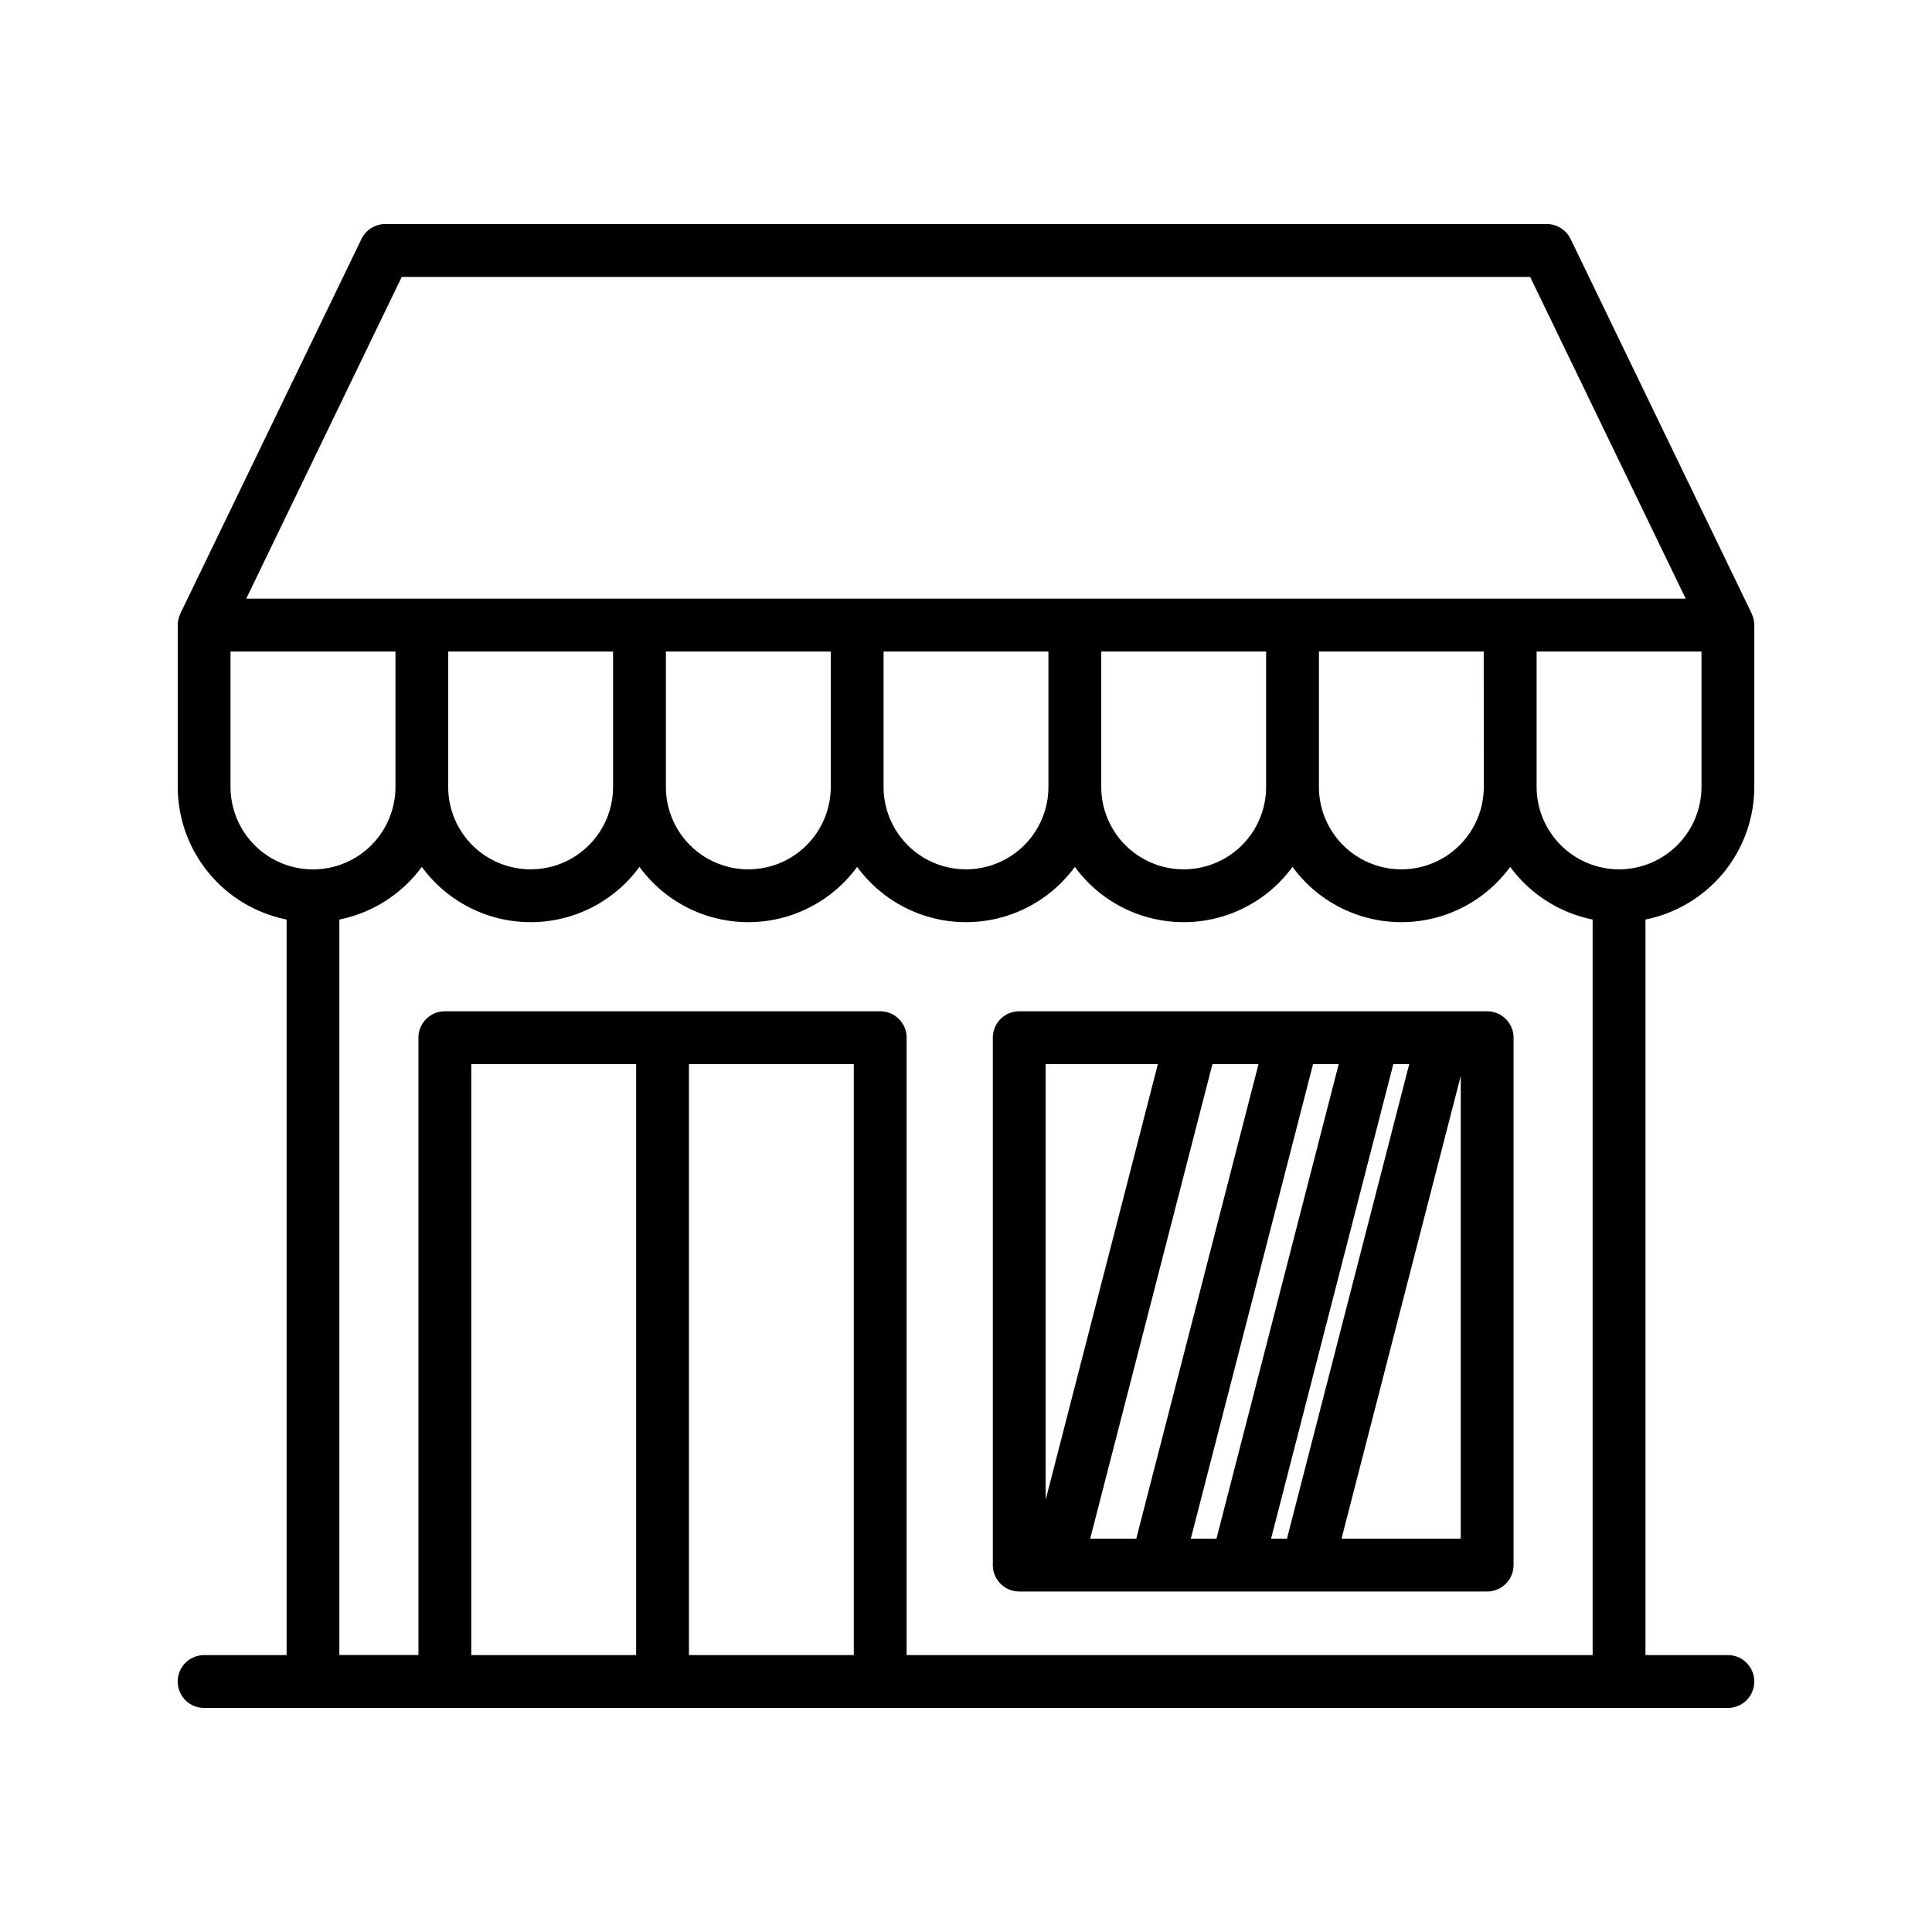 <svg id="Layer_1" height="512" viewBox="0 0 128 128" width="512" xmlns="http://www.w3.org/2000/svg" data-name="Layer 1"><path d="m116.227 52.134v-10.72a1.734 1.734 0 0 0 -.171-.743s0-.014 0-.019l-12-24.819a1.749 1.749 0 0 0 -1.575-.988h-76.958a1.749 1.749 0 0 0 -1.575.988l-12 24.819s0 .014 0 .019a1.734 1.734 0 0 0 -.171.743v10.72a8.974 8.974 0 0 0 7.211 8.787v48.734h-5.465a1.75 1.75 0 0 0 0 3.5h100.954a1.75 1.75 0 0 0 0-3.5h-5.461v-48.734a8.974 8.974 0 0 0 7.211-8.787zm-3.5 0a5.467 5.467 0 0 1 -5.458 5.461h-.006a5.467 5.467 0 0 1 -5.458-5.461v-8.97h10.922zm-14.422 0a5.461 5.461 0 0 1 -10.922 0v-8.97h10.917zm-14.422 0a5.461 5.461 0 0 1 -10.922 0v-8.97h10.922zm-14.422 0a5.461 5.461 0 0 1 -10.922 0v-8.97h10.922zm-14.422 0a5.461 5.461 0 0 1 -10.922 0v-8.97h10.922zm-14.422 0a5.461 5.461 0 0 1 -10.922 0v-8.97h10.922zm-14-33.789h74.758l10.308 21.319h-95.37zm-11.344 33.789v-8.97h10.927v8.97a5.467 5.467 0 0 1 -5.462 5.466h-.006a5.467 5.467 0 0 1 -5.459-5.466zm41.293 18.366v39.152h-10.921v-39.152zm-14.421 39.155h-10.922v-39.155h10.922zm17.922 0v-40.9a1.75 1.75 0 0 0 -1.751-1.755h-28.843a1.75 1.75 0 0 0 -1.75 1.75v40.9h-5.239v-48.729a8.966 8.966 0 0 0 5.461-3.489 8.928 8.928 0 0 0 14.422 0 8.928 8.928 0 0 0 14.422 0 8.928 8.928 0 0 0 14.422 0 8.928 8.928 0 0 0 14.422 0 8.928 8.928 0 0 0 14.422 0 8.966 8.966 0 0 0 5.461 3.489v48.734z"/><path d="m98.527 67h-31a1.75 1.75 0 0 0 -1.75 1.75v34.94a1.75 1.75 0 0 0 1.75 1.75h31a1.75 1.75 0 0 0 1.75-1.75v-34.937a1.75 1.75 0 0 0 -1.75-1.753zm-14.315 34.94 8.1-31.44h1.053l-8.1 31.44zm-5.318 0 8.1-31.44h1.7l-8.1 31.44zm-6.667 0 8.1-31.44h3.053l-8.1 31.44zm4.485-31.44-7.435 28.867v-28.867zm12.167 31.44 7.9-30.661v30.661z"/></svg>